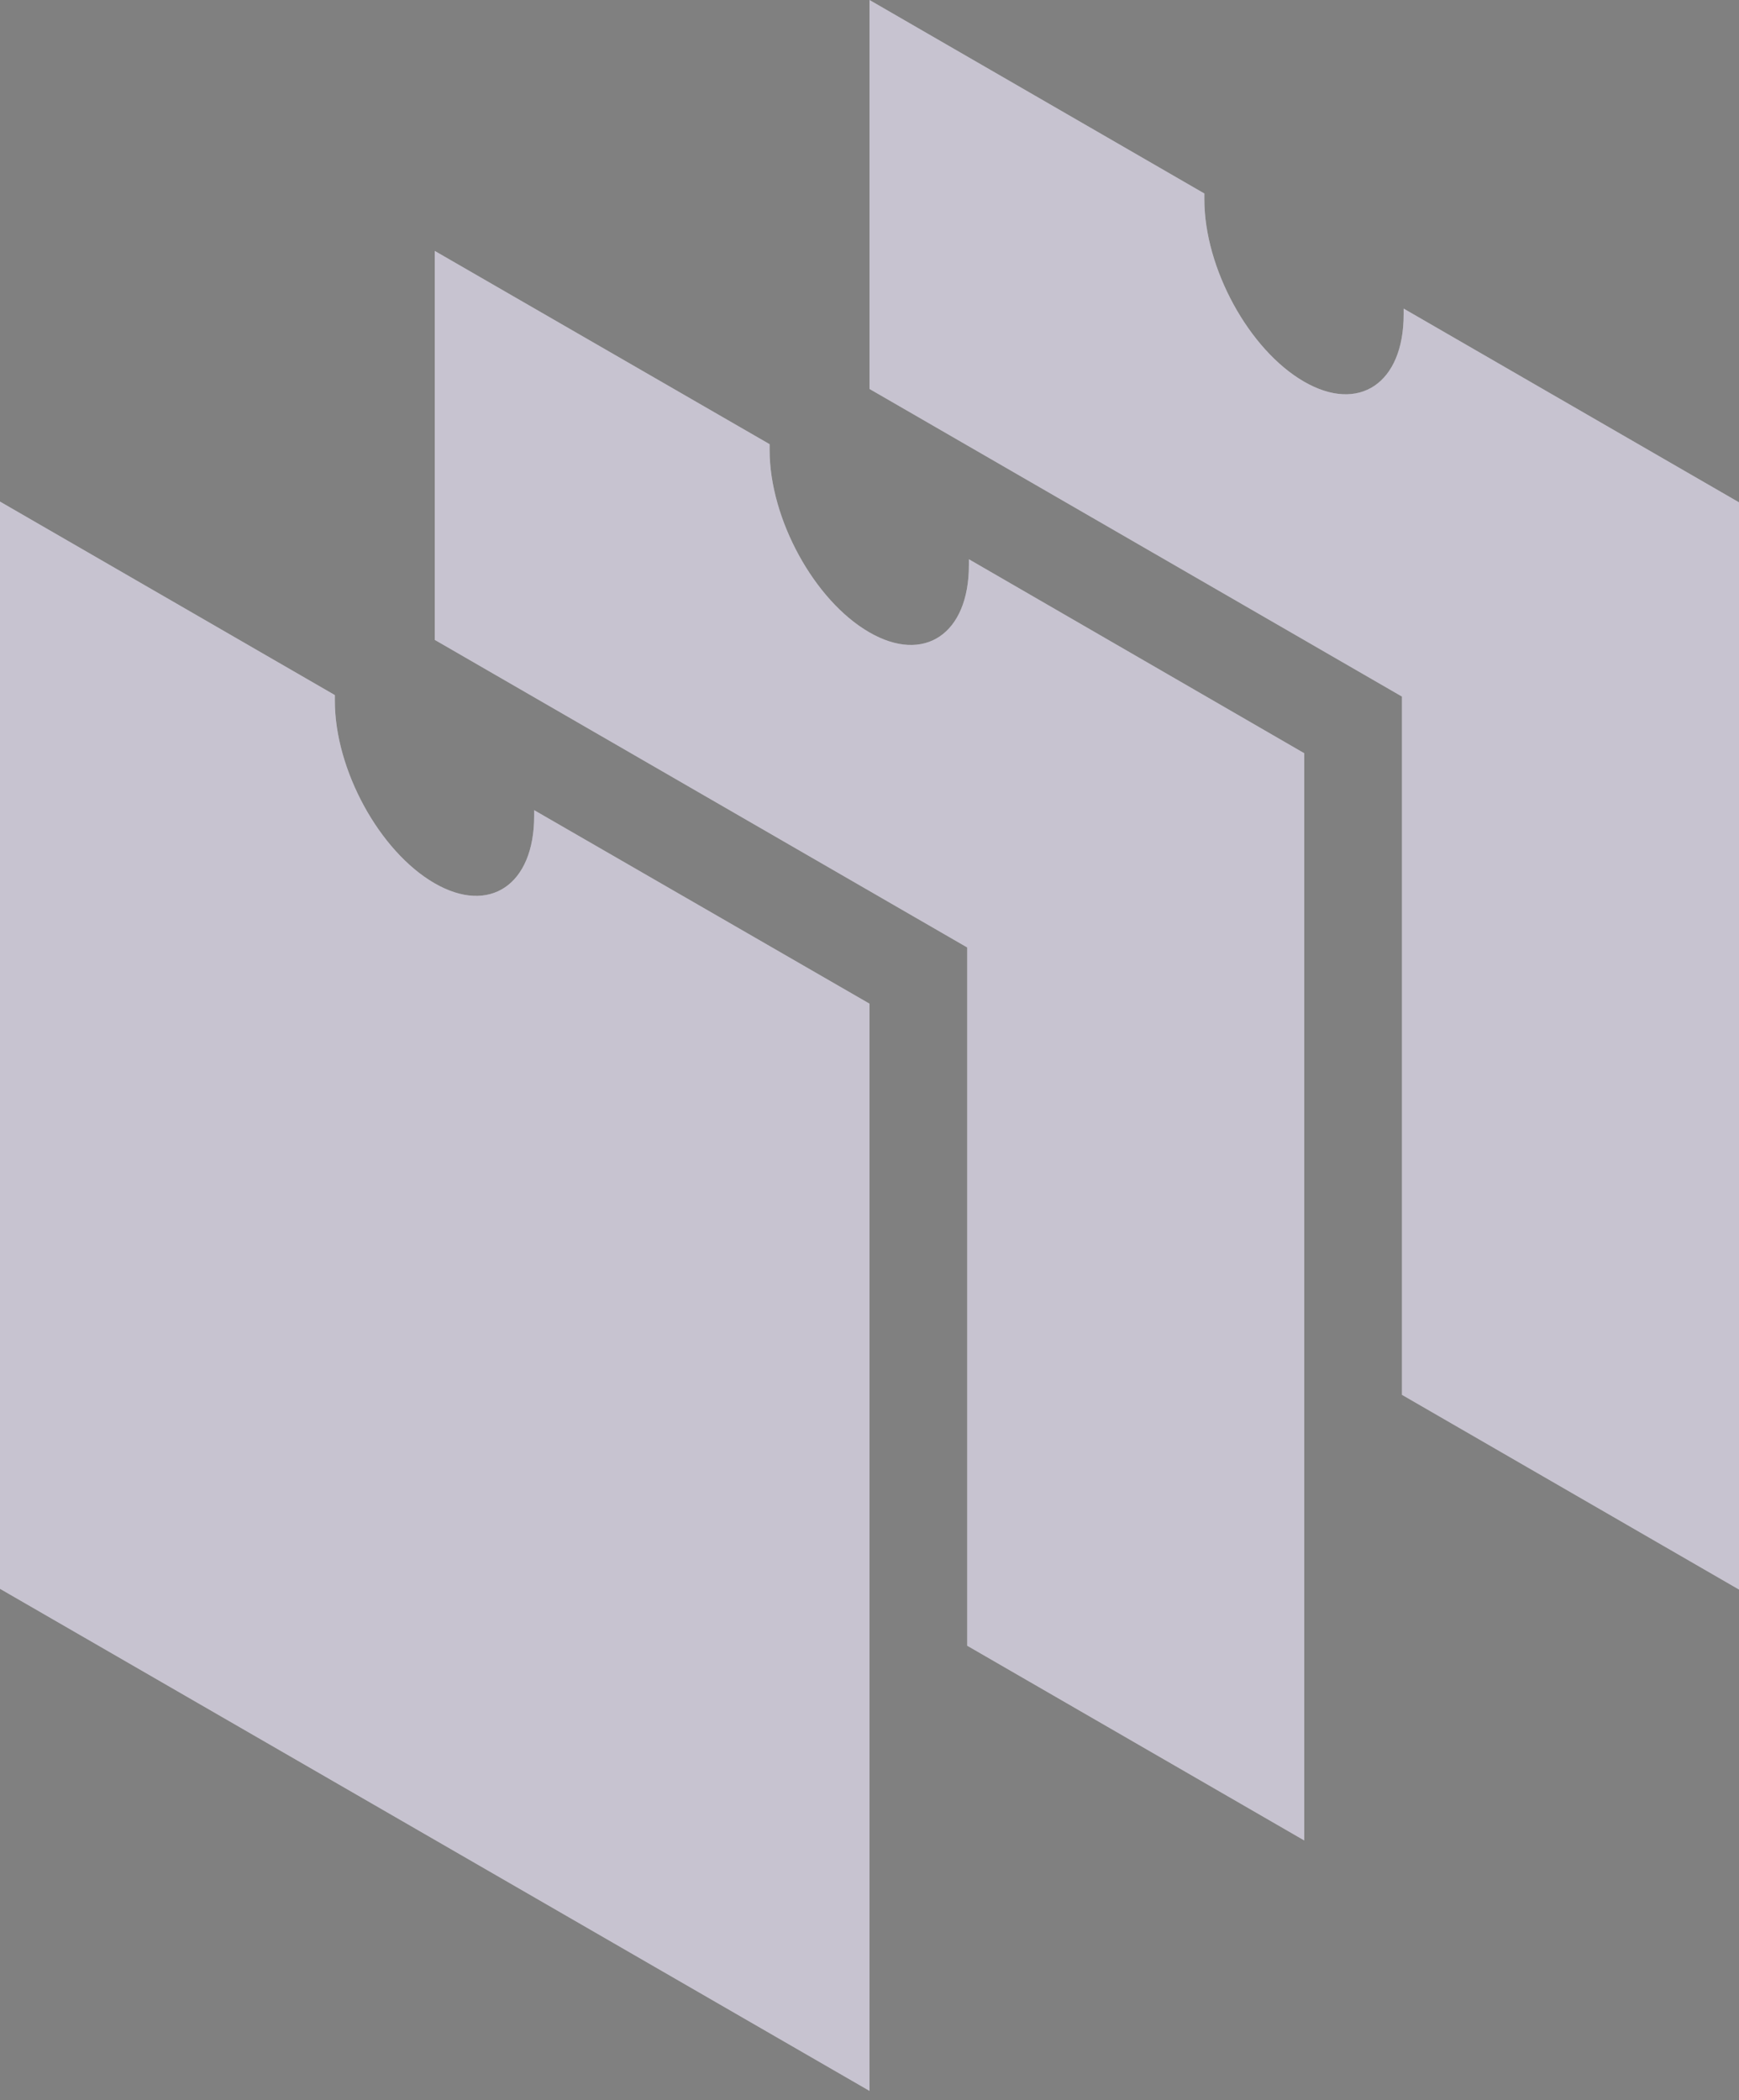 <svg width="82" height="99" viewBox="0 0 82 99" fill="none" xmlns="http://www.w3.org/2000/svg">
    <rect x="0" y="0" width="82" height="99" fill="#808080" stroke="none"/>
    <path d="M25.187 38.189C25.187 38.282 25.187 38.374 25.187 38.466C25.187 41.714 23.08 43.13 20.488 41.633C17.897 40.136 15.79 36.289 15.79 33.041C15.79 32.949 15.79 32.857 15.79 32.765L0 23.644V74.894L41 98.561V47.311L25.187 38.189Z" fill="white" />
    <path d="M25.187 38.189C25.187 38.282 25.187 38.374 25.187 38.466C25.187 41.714 23.08 43.13 20.488 41.633C17.897 40.136 15.79 36.289 15.79 33.041C15.79 32.949 15.79 32.857 15.79 32.765L0 23.644V74.894L41 98.561V47.311L25.187 38.189Z" fill="#231044" fill-opacity="0.25" />
    <path d="M45.687 26.362C45.687 26.454 45.687 26.546 45.687 26.638C45.687 29.886 43.58 31.303 40.989 29.805C38.397 28.308 36.29 24.462 36.29 21.214C36.29 21.122 36.29 21.03 36.29 20.938L20.5 11.828V30.163L45.607 44.662V77.577L61.5 86.756V35.506L45.687 26.362Z" fill="white"/>
    <path d="M45.687 26.362C45.687 26.454 45.687 26.546 45.687 26.638C45.687 29.886 43.58 31.303 40.989 29.805C38.397 28.308 36.29 24.462 36.29 21.214C36.29 21.122 36.29 21.03 36.29 20.938L20.5 11.828V30.163L45.607 44.662V77.577L61.5 86.756V35.506L45.687 26.362Z" fill="#231044" fill-opacity="0.25"/>
    <path d="M66.187 14.546C66.187 14.638 66.187 14.73 66.187 14.822C66.187 18.07 64.08 19.486 61.489 17.989C58.897 16.492 56.79 12.646 56.79 9.398C56.79 9.306 56.79 9.213 56.79 9.121L41 0V18.335L66.107 32.835V65.75L82 74.929V23.679L66.187 14.546Z" fill="white" />
    <path d="M66.187 14.546C66.187 14.638 66.187 14.73 66.187 14.822C66.187 18.07 64.08 19.486 61.489 17.989C58.897 16.492 56.79 12.646 56.79 9.398C56.79 9.306 56.79 9.213 56.79 9.121L41 0V18.335L66.107 32.835V65.75L82 74.929V23.679L66.187 14.546Z" fill="#231044" fill-opacity="0.25" />
</svg>
